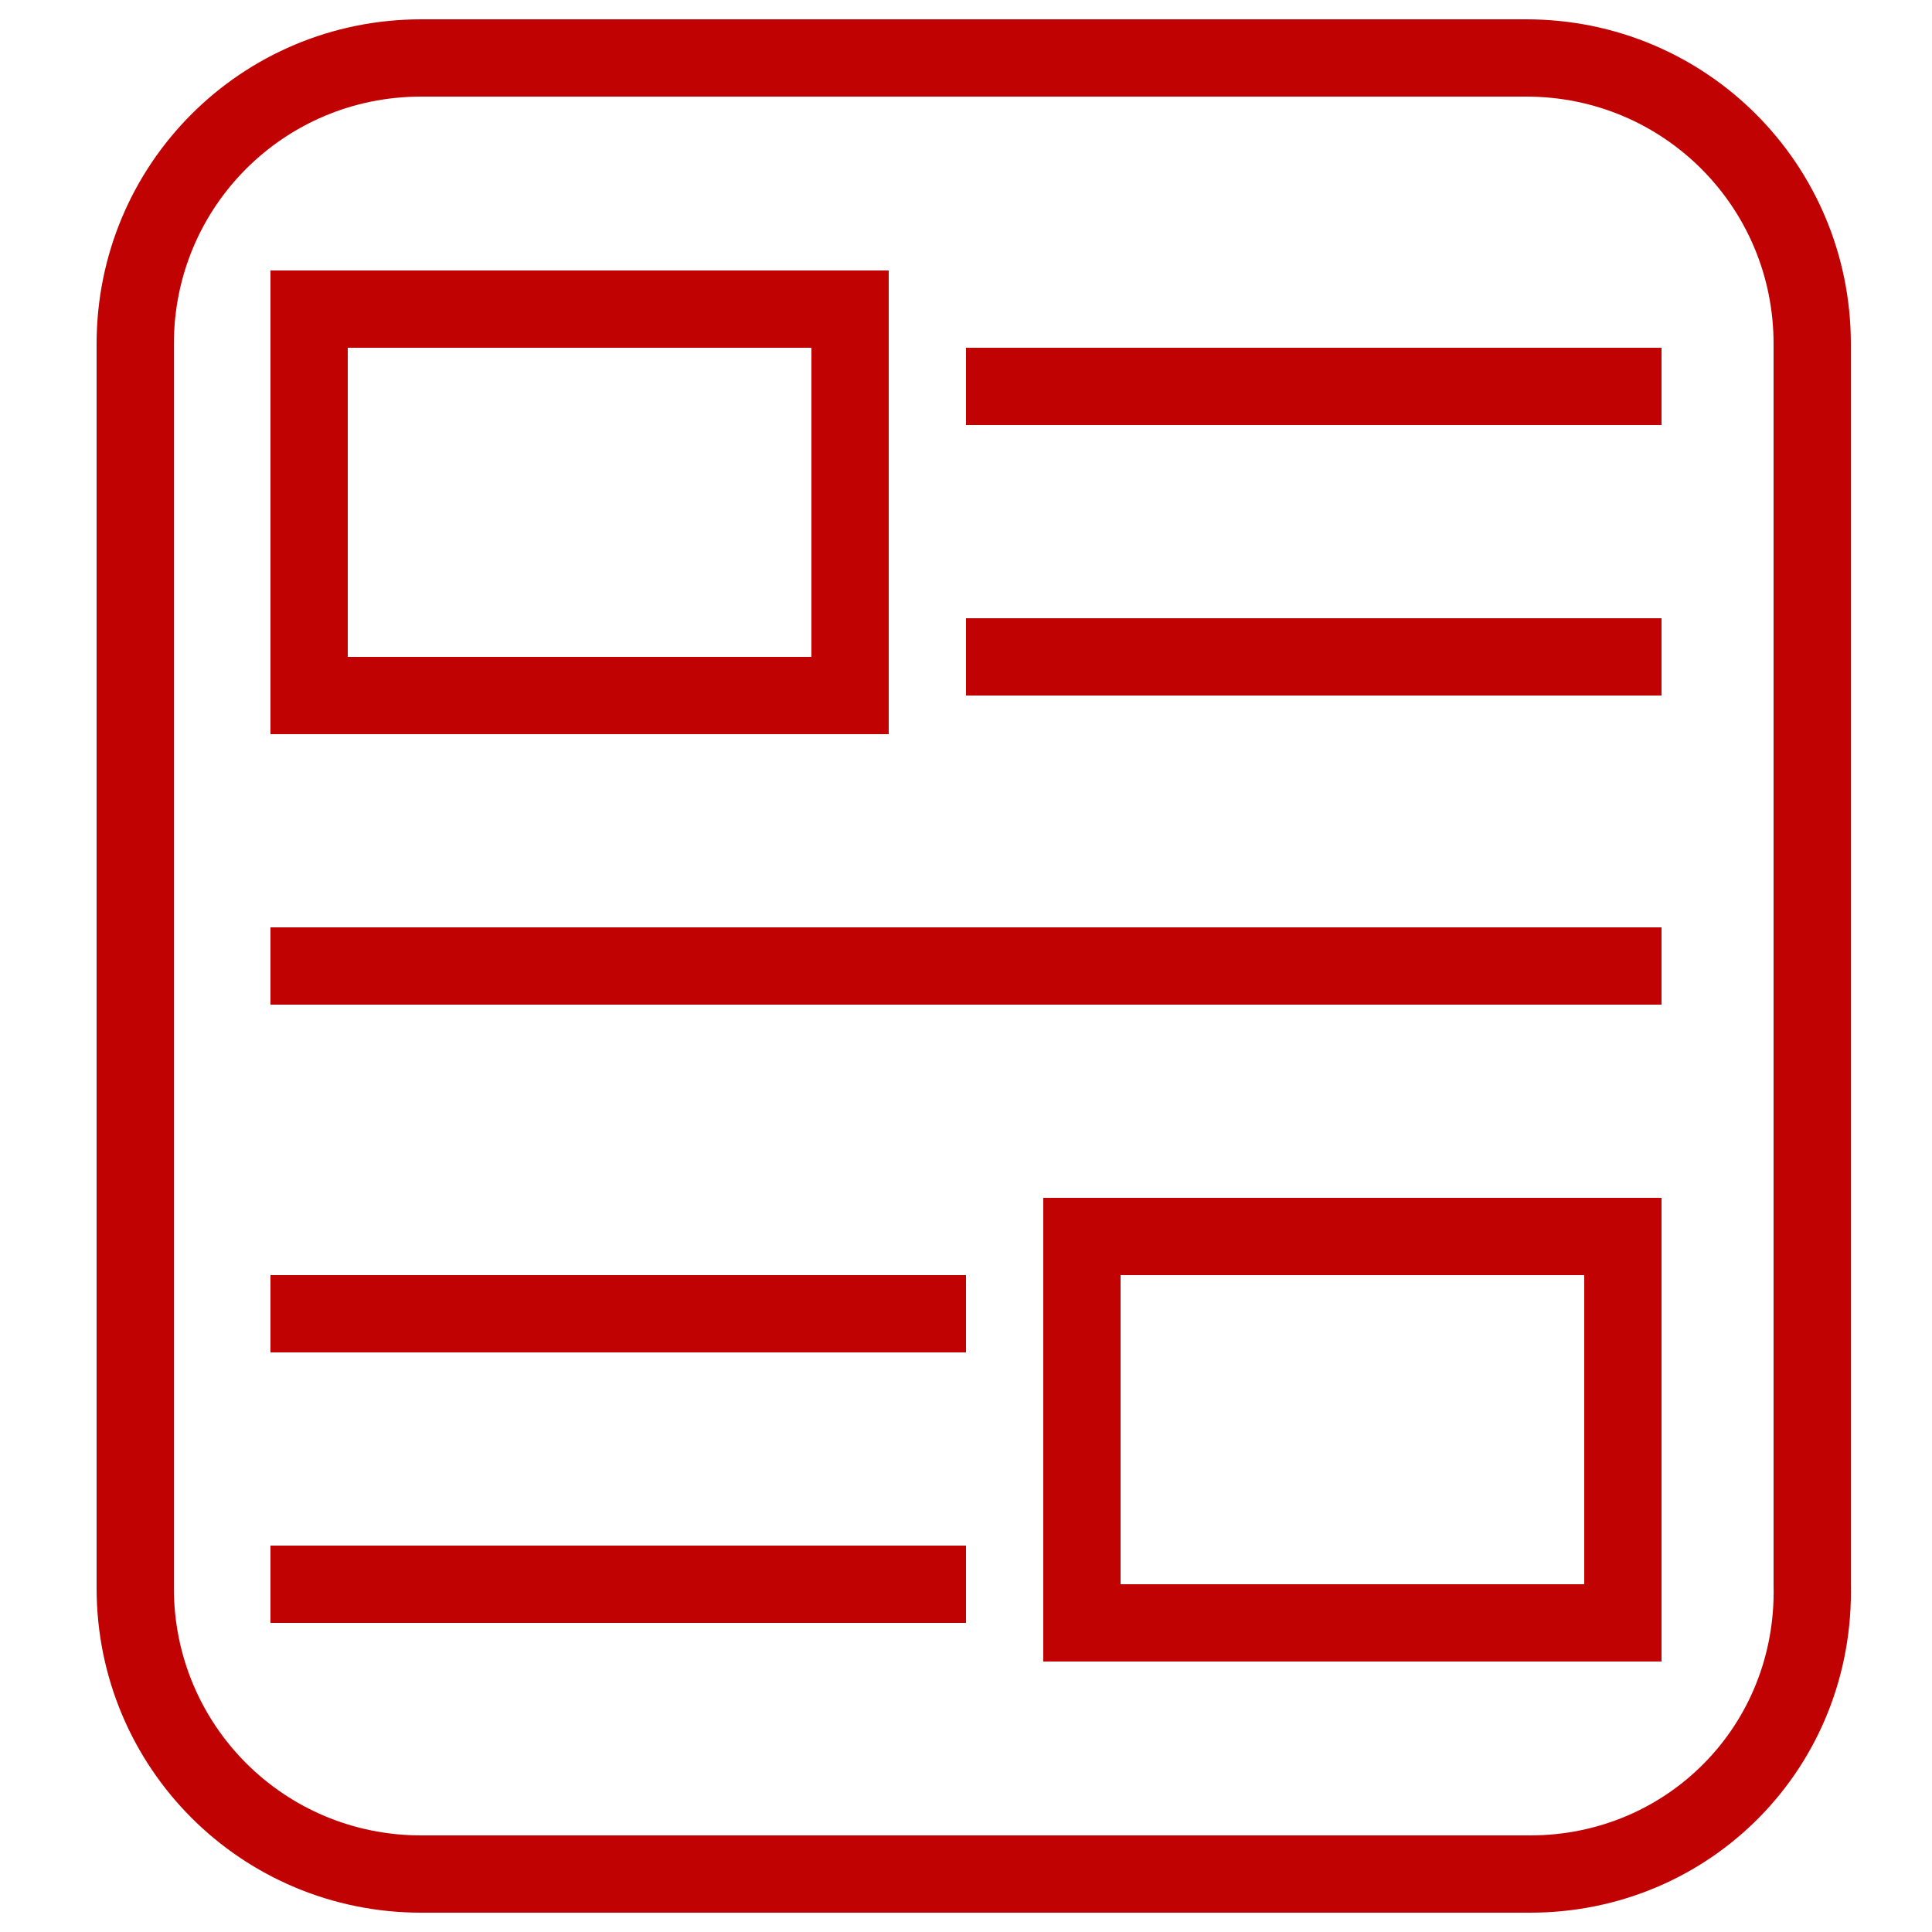 <?xml version="1.0" encoding="utf-8"?>
<!-- Generator: Adobe Illustrator 22.1.0, SVG Export Plug-In . SVG Version: 6.00 Build 0)  -->
<svg version="1.1" id="Слой_1" xmlns="http://www.w3.org/2000/svg" xmlns:xlink="http://www.w3.org/1999/xlink" x="0px" y="0px"
	 viewBox="0 0 50 50" style="enable-background:new 0 0 50 50;" xml:space="preserve">
<style type="text/css">
	.st0{fill:none;stroke:#C10202;stroke-width:2;stroke-miterlimit:10;}
</style>
<path class="st0" d="M39.6,48.5H10.9c-4.1,0-7.4-3.3-7.4-7.4V8.9c0-4.1,3.3-7.4,7.4-7.4h28.6c4.1,0,7.4,3.3,7.4,7.4v32.1
	C47,45.2,43.7,48.5,39.6,48.5z"/>
<line class="st0" x1="7" y1="25" x2="43" y2="25"/>
<line class="st0" x1="7" y1="34" x2="25" y2="34"/>
<line class="st0" x1="7" y1="41" x2="25" y2="41"/>
<line class="st0" x1="25" y1="17" x2="43" y2="17"/>
<line class="st0" x1="25" y1="10" x2="43" y2="10"/>
<rect x="8" y="8" class="st0" width="14" height="10"/>
<rect x="28" y="32" class="st0" width="14" height="10"/>
</svg>
